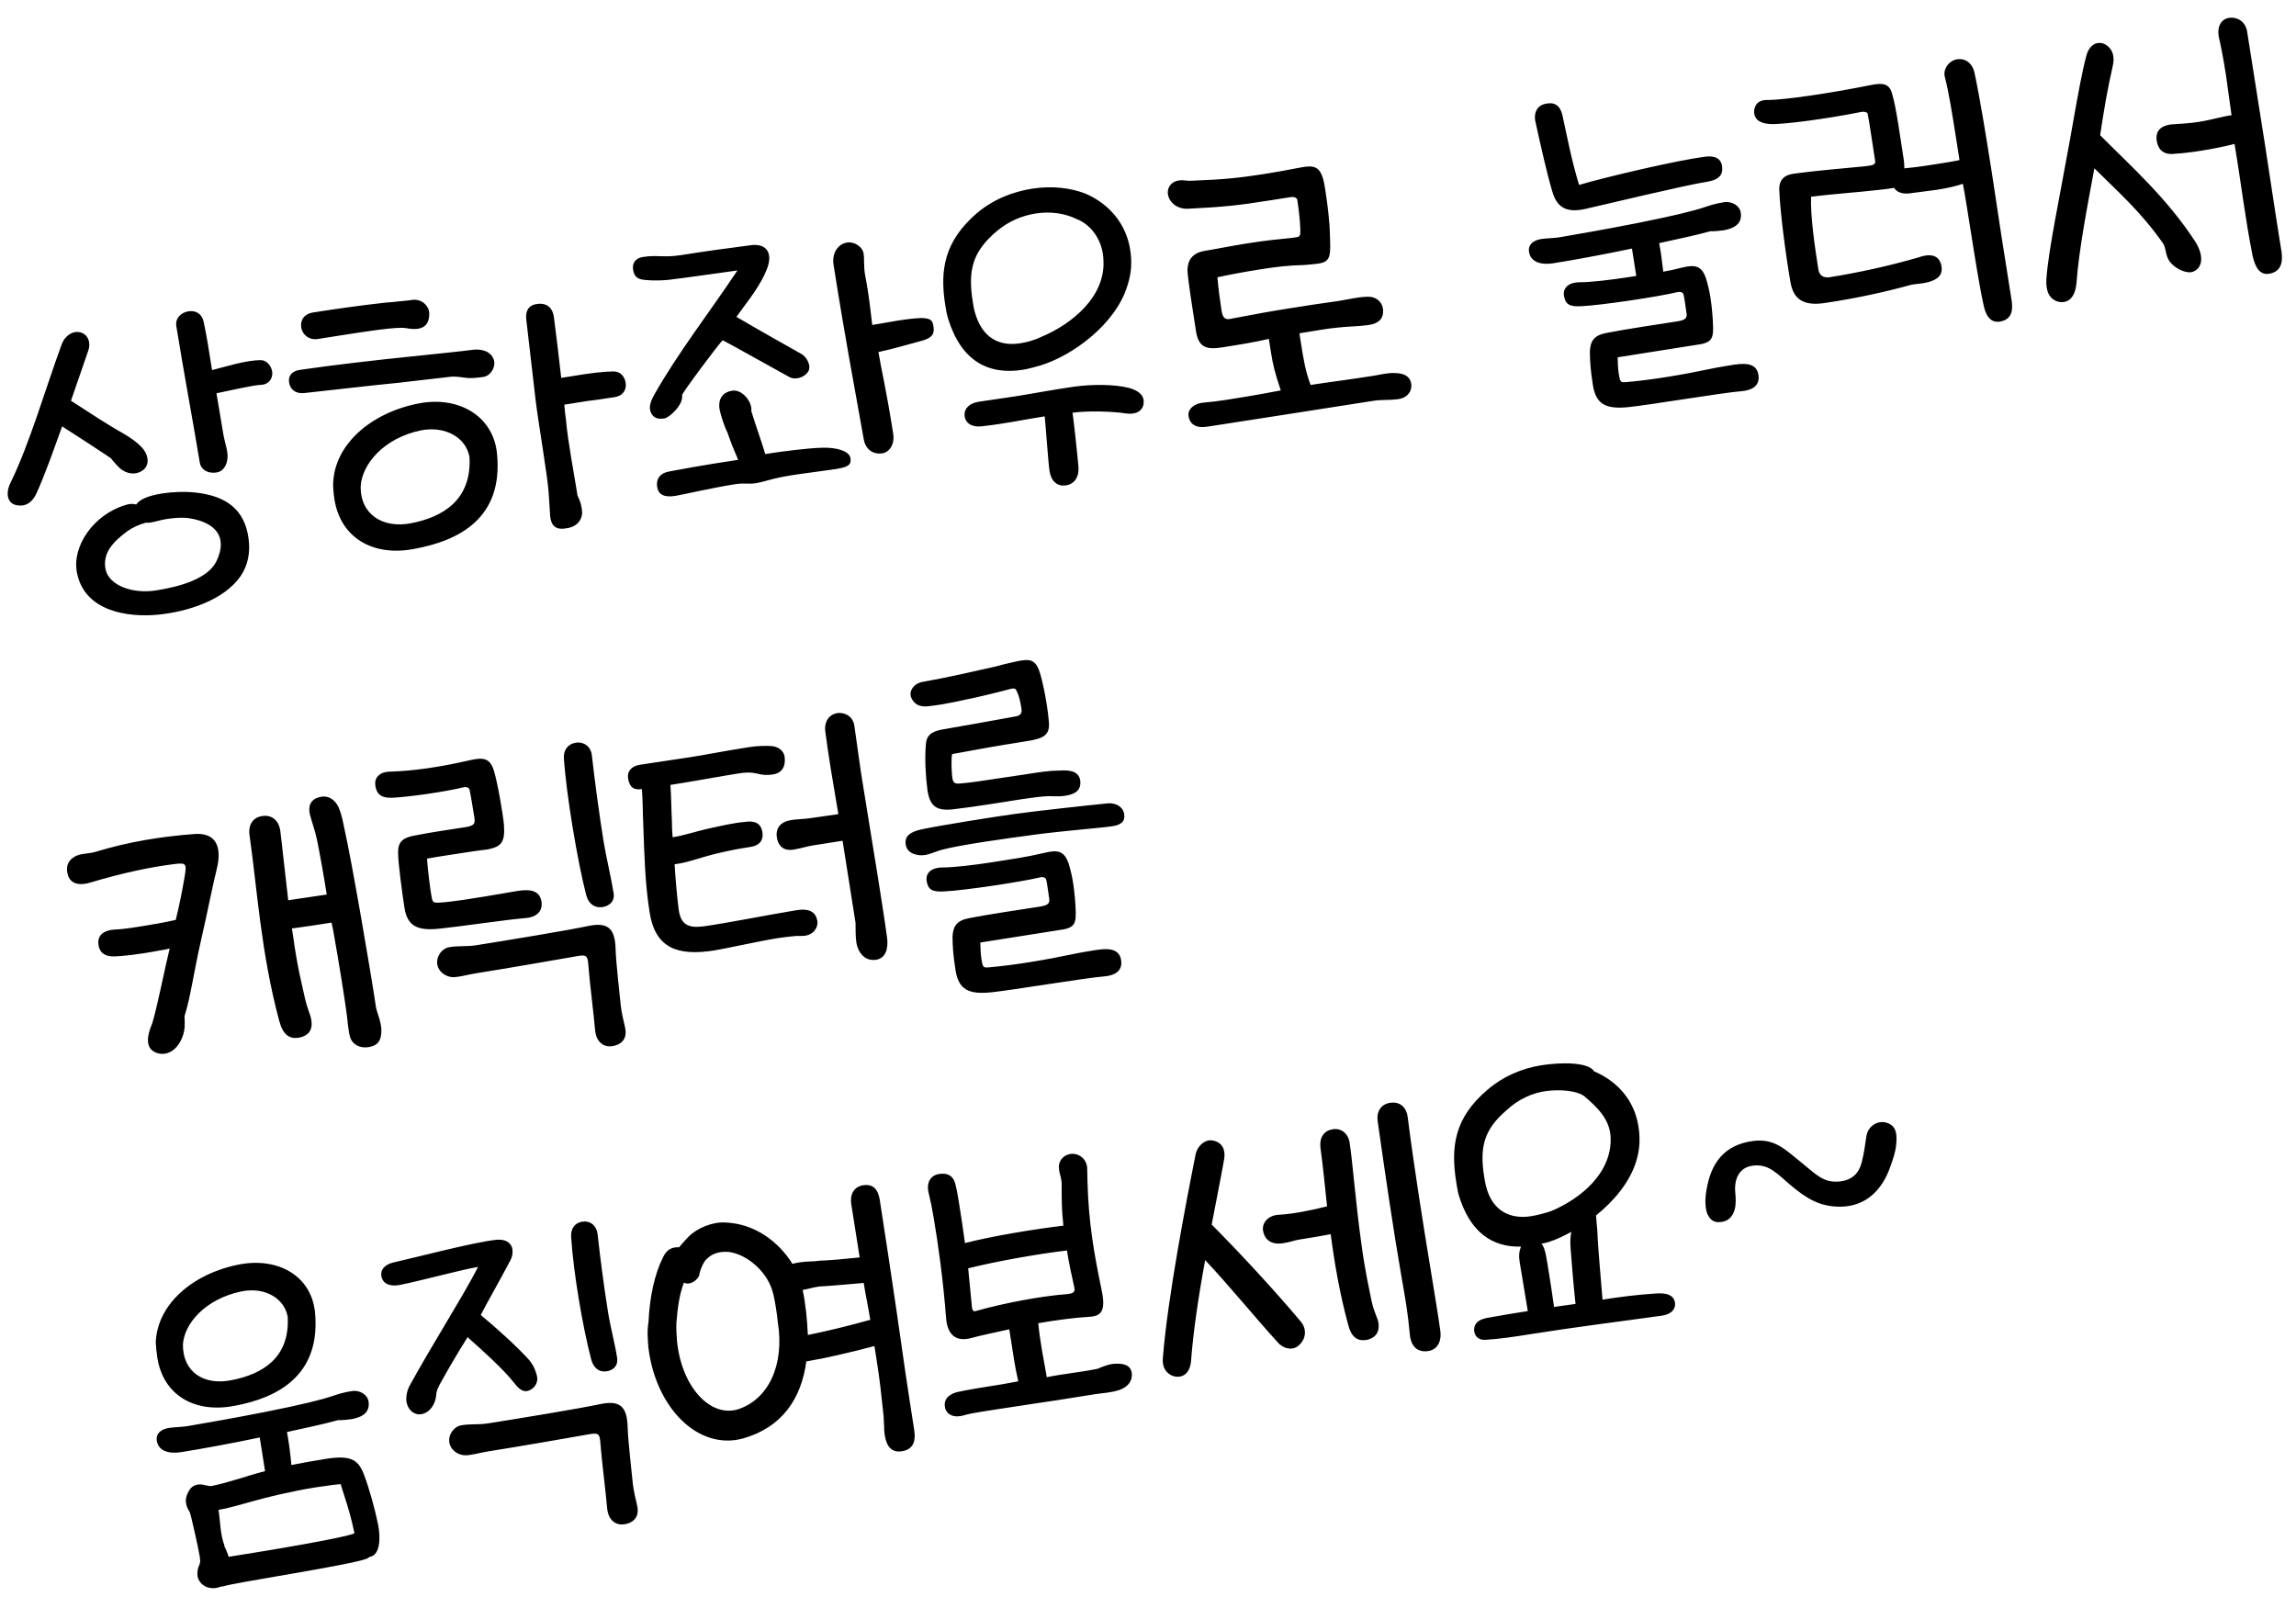 <svg width="92" height="64" viewBox="0 0 92 64" fill="none"
  xmlns="http://www.w3.org/2000/svg">
  <path d="M5.46 20.216C5.303 20.18 5.197 20.181 5.023 20.239C3.748 20.623 2.884 21.883 3.08 22.93C3.372 24.494 5.099 24.753 6.355 24.63C7.535 24.505 8.966 24.051 9.635 23.095C9.945 22.651 10.028 22.121 9.964 21.615C9.814 20.378 9.017 19.851 7.768 19.73C7.134 19.663 5.738 19.762 5.46 20.216ZM3.532 14.066C3.659 13.712 3.516 13.385 3.201 13.314C2.918 13.252 2.598 13.439 2.462 13.825C1.835 15.534 1.177 17.809 0.43 19.325C0.199 19.786 0.306 20.179 0.666 20.244C0.996 20.313 1.29 20.16 1.469 19.753C1.796 19.033 2.142 18.052 2.49 17.086C3.082 17.463 3.945 18.025 4.438 18.358C4.533 18.479 4.775 18.76 4.892 18.832C5.199 19.042 5.574 19.013 5.795 18.781C6.002 18.551 5.929 18.183 5.675 17.919C5.511 17.748 5.285 17.571 4.917 17.355C4.419 17.085 3.539 16.51 2.844 16.058L3.532 14.066ZM8.674 22.487C8.33 23.195 7.21 23.508 6.262 23.658C5.314 23.808 4.379 23.469 4.232 22.824C4.097 22.162 4.528 21.715 5.098 21.29C5.317 21.134 5.572 21.018 5.849 20.944C6.051 20.973 6.335 20.852 6.691 20.796C7.002 20.747 7.333 20.725 7.613 20.772C8.596 20.935 9.153 21.485 8.674 22.487ZM10.428 15.422C10.793 15.425 10.944 15.128 10.906 14.891C10.871 14.669 10.698 14.438 10.454 14.431C9.847 14.436 9.125 14.671 8.497 14.831C8.357 13.942 8.277 13.438 8.163 12.909C8.092 12.556 7.83 12.431 7.548 12.475C7.267 12.52 7.013 12.742 7.065 13.068C7.301 14.564 7.834 17.457 8.005 18.538C8.044 18.79 8.289 18.994 8.689 18.931C9 18.882 9.169 18.506 9.108 18.121C9.075 17.914 8.977 17.58 8.949 17.402C8.874 16.928 8.709 15.982 8.674 15.76C9.057 15.684 10.053 15.451 10.428 15.422ZM13.349 19.395C13.35 19.592 13.368 19.802 13.401 20.009C13.646 21.565 14.964 22.314 16.6 21.995C18.385 21.667 20.174 20.777 19.915 18.176C19.769 16.68 18.395 15.864 16.802 16.162C14.871 16.527 13.387 17.81 13.349 19.395ZM14.454 19.463C14.515 18.603 15.367 17.558 16.867 17.245C17.855 17.058 18.675 17.536 18.813 18.319C18.905 20.051 17.72 20.724 16.483 20.965C15.319 21.195 14.419 20.593 14.454 19.463ZM22.678 16.828C22.652 16.665 22.634 16.455 22.612 16.216L23.59 16.061C23.785 16.046 24.407 15.948 24.629 15.913C25 15.854 25.108 15.579 25.07 15.342C25.035 15.12 24.885 14.839 24.468 14.89C24.209 14.886 23.614 14.964 23.362 15.004L22.488 15.142C22.387 14.217 22.26 13.219 22.195 12.713C22.137 12.251 21.815 12.135 21.534 12.18C21.28 12.205 21.029 12.351 21.092 12.842L21.469 16.093C21.584 17.016 21.946 19.115 21.985 19.747L22.037 20.559C22.049 20.921 22.147 21.255 22.651 21.176C23.041 21.144 23.307 20.905 23.327 20.552C23.317 20.296 23.25 20.064 23.143 19.868C23.007 19.009 22.755 17.697 22.678 16.828ZM12.197 15.75C13.749 15.581 14.956 15.436 15.929 15.343L18.061 15.097C18.316 15.072 18.569 15.139 18.784 15.15C18.966 15.152 19.146 15.138 19.309 15.113C19.655 15.088 19.828 14.742 19.808 14.518C19.766 14.16 19.415 13.957 18.924 14.019C18.687 14.057 17.327 14.196 16.46 14.287C15.13 14.421 13.341 14.628 12.049 14.817C11.691 14.858 11.541 15.064 11.584 15.331C11.626 15.597 11.839 15.791 12.197 15.75ZM12.706 13.589L13.58 13.451C14.602 13.29 15.921 13.081 16.265 13.149C16.704 13.231 17.234 13.223 17.198 12.515C17.183 12.32 16.978 11.988 16.541 12.011C16.559 12.024 16.095 12.067 15.841 12.092C15.707 12.113 15.495 12.116 15.377 12.135C14.48 12.231 13.308 12.401 12.552 12.52C12.167 12.581 12.026 12.846 12.071 13.128C12.113 13.394 12.363 13.628 12.706 13.589ZM29.578 18.426C29.237 18.48 28.198 18.629 26.812 18.893C26.414 18.971 26.286 19.22 26.333 19.516C26.378 19.797 26.584 19.947 27.058 19.872C27.295 19.835 28.54 19.547 29.459 19.402C29.814 19.346 29.976 19.411 30.288 19.362C30.673 19.301 30.866 19.18 31.755 19.039C32.259 18.96 33.034 18.867 33.464 18.8C33.982 18.718 34.121 18.635 34.077 18.354C34.035 18.087 33.553 17.92 32.933 17.942C32.344 17.959 31.346 18.086 30.665 18.194C30.507 17.672 30.234 16.91 30.105 16.475C30.152 16.103 29.738 15.592 29.338 15.655C28.997 15.709 28.761 15.943 28.833 16.403C28.854 16.536 29.02 17.102 29.146 17.325C29.338 17.872 29.384 17.971 29.578 18.426ZM33.4 10.609C33.873 13.602 34.213 15.371 34.613 17.616C34.703 18.088 35.072 18.212 35.353 18.167C35.62 18.125 35.862 17.829 35.789 17.369C35.501 15.547 35.289 14.684 35.198 14.107C35.801 13.981 36.409 13.794 36.977 13.643C37.282 13.55 37.46 13.431 37.406 13.09C37.369 12.853 37.323 12.754 36.911 12.743C36.233 12.774 35.558 12.926 34.951 13.022C34.879 12.471 34.837 11.916 34.667 11.032C34.605 10.738 34.638 10.368 34.605 10.161C34.56 9.879 34.224 9.674 33.943 9.719C33.558 9.78 33.33 10.165 33.4 10.609ZM30.087 9.826C29.075 9.956 28.302 10.063 27.295 10.222C26.584 10.334 26.336 10.206 25.758 10.298C25.462 10.345 25.327 10.548 25.367 10.8C25.411 11.081 25.529 11.154 25.718 11.2C25.844 11.226 26.275 11.264 26.784 11.214C27.455 11.138 29.028 10.905 29.549 10.838C28.395 12.569 27.193 14.095 26.207 15.831C26.019 16.179 26.015 16.347 26.07 16.505C26.176 16.792 26.42 16.799 26.628 16.766C26.82 16.736 27.392 16.22 27.331 15.835C27.319 15.761 28.824 13.747 28.958 13.634C29.387 13.855 30.921 14.721 31.653 15.122C31.866 15.225 32.217 15.139 32.377 14.901C32.537 14.664 32.311 14.289 32.112 14.184C31.479 13.828 30.279 13.152 29.508 12.697C29.943 12.082 30.508 11.431 30.768 10.676C30.951 10.1 30.683 9.748 30.087 9.826ZM43.488 7.756C42.905 7.529 42.146 7.436 41.361 7.56C40.605 7.679 39.816 7.971 39.133 8.55C37.851 9.663 37.652 10.803 37.874 12.211C37.907 12.418 37.937 12.611 37.995 12.784C38.518 14.463 39.596 15.037 40.989 14.817C41.196 14.784 41.443 14.715 41.69 14.645C43.008 14.24 44.721 12.967 45.178 11.437C45.352 10.908 45.356 10.452 45.284 9.993C45.122 8.971 44.448 8.166 43.488 7.756ZM39.904 9.294C40.398 8.866 40.955 8.642 41.488 8.557C42.081 8.464 42.655 8.54 43.148 8.781C43.731 9.008 44.197 9.648 44.215 10.435C44.293 11.896 42.947 12.989 41.722 13.501C41.425 13.639 41.163 13.711 40.882 13.756C40.037 13.889 39.345 13.543 39.058 12.495C39.024 12.379 38.998 12.216 38.977 12.082C38.783 10.852 38.955 10.112 39.904 9.294ZM43.214 18.718C43.183 18.328 43.023 16.834 42.976 16.538C43.601 16.454 44.577 16.483 45.107 16.566C45.481 16.628 45.808 16.486 45.828 16.133C45.848 15.872 45.662 15.658 45.234 15.544C44.68 15.403 43.812 15.389 43.054 15.493C42.208 15.611 41.412 15.768 40.73 15.875C40.212 15.957 39.736 16.017 39.217 16.099C38.876 16.153 38.633 16.343 38.65 16.644C38.672 16.975 38.969 17.125 39.327 17.084C40.223 16.988 40.971 16.824 41.861 16.684C41.9 17.027 42.002 18.544 42.056 18.885C42.117 19.27 42.352 19.507 42.722 19.448C43.078 19.392 43.241 19.078 43.214 18.718ZM48.223 16.134C47.848 16.163 47.582 16.403 47.624 16.669C47.678 17.01 47.931 17.168 48.375 17.098C49.798 16.873 51.489 16.621 55.015 16.064C55.371 16.008 55.62 16.044 56.007 15.998C56.35 15.959 56.572 15.727 56.552 15.411C56.525 15.142 56.342 14.943 55.841 14.947C55.659 14.945 55.481 14.973 55.068 15.053C54.002 15.222 53.256 15.309 52.515 15.426C52.303 14.852 52.231 14.393 52.139 13.815L52.067 13.356C52.645 13.264 53.235 13.156 53.64 13.123C53.998 13.081 54.483 13.08 54.854 13.022C55.239 12.961 55.423 12.78 55.421 12.477C55.433 12.171 55.211 11.918 54.888 11.893C54.55 11.87 53.98 12.006 53.669 12.055C52.999 12.146 52.273 12.26 51.666 12.356C50.792 12.494 50.379 12.575 49.377 12.763C49.1 12.837 48.997 12.762 48.945 12.437C48.889 12.081 48.813 11.501 48.781 11.111C49.34 10.992 49.826 10.9 50.478 10.797C51.204 10.683 51.577 10.639 52.287 10.618C52.527 10.595 52.692 10.584 52.84 10.561C53.344 10.481 53.319 10.227 53.287 9.351C53.281 8.927 53.196 8.197 53.114 7.678C53.086 7.5 53.058 7.322 53.022 7.191C52.878 6.667 52.642 6.614 52.126 6.71C51.654 6.8 51.153 6.894 50.649 6.974C49.641 7.133 48.968 7.194 47.956 7.232C47.791 7.243 47.611 7.256 47.424 7.225C46.963 7.192 46.753 7.498 46.8 7.794C46.846 8.091 47.152 8.392 47.619 8.364C49.035 8.292 49.588 8.235 50.877 8.031L51.721 7.898C51.869 7.875 51.97 7.935 51.982 8.009C52.021 8.261 52.098 8.841 52.102 9.159C52.112 9.507 52.11 9.492 51.737 9.536C51.169 9.595 50.779 9.626 49.964 9.755C49.327 9.855 48.71 9.983 48.25 10.056C47.779 10.146 47.594 10.418 47.581 10.815C47.583 11.118 47.819 12.614 47.922 13.266C48.023 13.903 48.315 14.024 48.967 13.921C49.515 13.835 50.301 13.711 50.842 13.58L50.931 14.143C51.008 14.632 51.087 14.938 51.32 15.645C50.759 15.749 50.317 15.834 49.858 15.907C49.443 15.972 48.808 16.088 48.223 16.134ZM65.284 11.101C64.632 11.204 63.753 11.313 63.282 11.311C62.828 11.322 62.622 11.552 62.668 11.848C62.72 12.174 62.862 12.304 63.373 12.269C64.157 12.236 66.471 11.886 67.202 11.709C67.348 11.671 67.449 11.731 67.46 11.805C67.501 11.966 67.547 12.354 67.568 12.487C67.623 12.736 67.56 12.822 67.205 12.878C66.597 12.974 65.128 13.191 64.377 13.34C63.876 13.434 63.728 13.655 63.705 14.084C63.709 14.493 63.735 14.854 63.827 15.432C63.948 16.202 64.346 16.413 65.287 16.31C66.138 16.221 68.978 15.742 69.787 15.675C70.192 15.641 70.514 15.469 70.464 15.052C70.413 14.634 70.091 14.518 69.483 14.614C69.305 14.642 68.831 14.717 68.582 14.772C67.421 15.016 66.208 15.223 65.159 15.312C64.935 15.332 64.915 15.305 64.866 14.994C64.829 14.757 64.821 14.515 64.82 14.318L68.168 13.789C68.682 13.678 68.682 13.48 68.611 12.55C68.577 12.145 68.515 11.654 68.361 11.162C68.19 10.657 67.937 10.591 67.41 10.72C67.119 10.796 66.869 10.851 66.647 10.886C66.601 10.498 66.555 10.111 66.482 9.743C67.215 9.581 67.877 9.446 68.532 9.267C68.7 9.271 68.954 9.246 69.088 9.225C69.589 9.13 69.811 8.898 69.75 8.513C69.708 8.246 69.403 8.051 69.078 8.103C68.781 8.15 68.549 8.217 68.304 8.301C67.901 8.44 67.083 8.646 65.581 8.944C64.02 9.251 63.205 9.38 62.496 9.507C62.259 9.544 61.926 9.551 61.763 9.577C61.437 9.628 61.221 9.799 61.268 10.095C61.333 10.51 61.761 10.625 62.236 10.55C62.991 10.431 64.276 10.197 65.392 9.96L65.565 11.057L65.284 11.101ZM68.401 7.283C68.905 7.204 69.038 6.985 69.006 6.687C68.967 6.343 68.721 6.23 68.319 6.279C67.188 6.427 64.376 7.084 63.273 7.41C62.957 6.366 62.816 5.569 62.602 4.6C62.511 4.22 62.276 4.075 61.925 4.16C61.572 4.231 61.468 4.536 61.512 4.818C61.736 5.845 61.992 6.989 62.213 7.714C62.4 8.322 62.783 8.535 63.517 8.374C64.382 8.176 67.512 7.424 68.401 7.283ZM77.612 7.605C78.101 7.528 78.407 7.449 78.652 7.365C78.707 7.615 78.901 8.844 78.971 9.289C79.121 10.237 79.315 11.467 79.477 12.201C79.559 12.628 79.746 12.948 80.132 12.887C80.665 12.803 80.654 12.349 80.603 12.023L80.202 9.489C80.069 8.645 79.941 7.738 79.808 6.894C79.597 5.56 79.358 4.049 79.119 2.918C79.024 2.508 78.737 2.325 78.411 2.377C78.115 2.423 77.833 2.756 77.934 3.105C78.082 3.659 78.239 4.651 78.349 5.348L78.517 6.414C78.297 6.464 78.001 6.511 77.645 6.567C77.305 6.621 76.727 6.712 76.381 6.737L76.307 6.748C76.305 6.642 76.302 6.521 76.278 6.373C76.164 5.647 75.976 4.265 75.827 3.802C75.724 3.348 75.461 3.313 74.989 3.403C73.238 3.756 71.544 3.993 70.878 4.007C70.464 3.981 70.299 4.189 70.284 4.48C70.297 4.751 70.463 4.938 70.924 4.971C71.429 4.998 73.244 4.757 74.598 4.482C74.701 4.466 74.812 4.494 74.836 4.551C74.896 4.83 75.066 6.003 75.136 6.447C75.159 6.595 75.058 6.627 74.73 6.663C73.996 6.734 72.708 6.846 71.965 6.948C71.516 6.989 71.287 7.177 71.294 7.601C71.33 8.506 71.543 10.143 71.743 11.311C71.865 11.99 72.258 12.262 73.09 12.146C74.337 11.964 75.57 11.694 76.573 11.414C76.749 11.371 76.963 11.383 77.27 11.304C77.633 11.201 77.879 11.025 77.784 10.615C77.693 10.235 77.373 10.133 76.841 10.324C75.68 10.659 74.462 10.927 73.291 11.112C73.081 11.13 72.904 11.067 72.86 10.786C72.717 9.882 72.538 8.65 72.569 7.885C73.297 7.786 74.514 7.7 75.274 7.61C75.484 7.592 75.647 7.566 75.765 7.548L75.898 7.527C76.003 7.707 76.227 7.778 76.496 7.751L77.612 7.605ZM84.368 1.785C84.037 1.61 83.717 1.797 83.602 2.225C83.421 2.906 83.292 3.625 82.955 5.531C82.536 7.875 82.073 10.044 81.997 11.195C81.976 11.639 82.087 11.955 82.441 12.082C82.79 12.178 83.144 12.016 83.204 11.338C83.299 10.018 83.642 8.247 83.921 6.745C84.858 7.676 85.773 8.473 86.656 9.73C86.829 9.961 86.725 10.266 87.016 10.569C87.253 10.82 87.656 10.97 87.871 10.89C88.314 10.714 88.274 10.173 87.97 9.69C86.809 7.914 85.416 6.692 84.152 5.418C84.33 4.236 84.451 3.564 84.656 2.651C84.749 2.272 84.653 1.953 84.368 1.785ZM87.125 6.163C87.455 6.142 87.769 6.107 88.124 6.051C88.613 5.974 89.115 5.88 89.537 5.767C89.793 7.291 89.968 8.782 90.259 10.239C90.361 10.694 90.536 11.031 90.921 10.97C91.469 10.883 91.469 10.398 91.415 10.057L91.192 8.649C91.05 7.746 90.896 6.676 90.753 5.773L90.042 1.268C89.972 0.824 89.598 0.67 89.317 0.715C89.02 0.762 88.835 1.034 88.903 1.463C89.001 1.888 89.076 2.271 89.194 3.012L89.417 4.617L89.239 4.645C88.871 4.718 88.507 4.821 88.107 4.885C87.752 4.941 87.33 4.962 86.969 4.988C86.555 5.054 86.361 5.267 86.421 5.652C86.478 6.008 86.708 6.214 87.125 6.163ZM11.742 37.487L11.697 37.206C12.218 37.139 12.811 37.045 13.285 36.97C13.299 37.059 13.33 37.16 13.342 37.234C13.596 38.652 13.797 39.926 13.885 40.581C13.921 40.803 13.944 41.24 14.02 41.531C14.099 41.838 14.403 42.033 14.816 41.952C15.169 41.881 15.272 41.668 15.28 41.332C15.307 41.024 15.094 40.542 15.068 40.379C14.868 39.013 14.085 34.444 13.795 33.184C13.736 32.905 13.696 32.653 13.575 32.368C13.433 32.042 13.143 31.845 12.795 31.945C12.444 32.031 12.335 32.306 12.419 32.642C12.495 32.934 12.63 33.307 12.697 33.631C12.822 34.234 12.968 35.061 13.092 35.846C12.618 35.921 12.053 35.995 11.549 36.075C11.408 34.898 11.302 33.836 11.232 33.3C11.179 32.868 10.868 32.629 10.485 32.705C10.13 32.761 9.935 33.065 10 33.48C10.3 35.574 10.458 38.206 11.187 40.901C11.34 41.484 11.61 41.654 12.008 41.576C12.302 41.514 12.56 41.322 12.47 40.85C12.44 40.657 12.313 40.434 12.204 39.935C12.09 39.406 11.906 38.722 11.742 37.487ZM8.053 37.69C8.314 36.556 8.531 35.428 8.681 34.842C8.924 33.878 8.613 33.35 7.774 33.422C6.468 33.521 5.164 33.727 3.817 34.138C3.57 34.207 3.37 34.193 3.153 34.258C2.749 34.397 2.614 34.692 2.717 35.055C2.82 35.419 3.181 35.498 3.602 35.371C4.892 34.985 6.009 34.748 6.962 34.628C7.498 34.559 7.49 34.605 7.378 35.245C7.3 35.713 7.172 36.341 7.042 36.863C6.762 36.922 6.513 36.977 6.335 37.005C5.523 37.148 4.945 37.24 4.612 37.247C4.19 37.268 3.915 37.448 3.941 37.808C3.968 38.168 4.193 38.345 4.615 38.324C4.871 38.314 5.501 38.26 6.37 38.093C6.489 38.074 6.667 38.046 6.798 38.01C6.568 38.957 6.32 40.272 6.101 41.005C5.857 41.575 5.849 42.002 6.225 42.17C6.632 42.349 7.083 42.126 7.3 41.575C7.431 41.251 7.404 40.982 7.393 40.725C7.637 39.958 7.774 38.904 8.053 37.69ZM23.537 37.113C22.699 37.29 20.375 37.673 19.072 37.879C18.671 37.942 18.344 37.887 17.976 37.961C17.697 38.02 17.487 38.326 17.517 38.61C17.556 38.953 17.877 39.161 18.18 39.158C18.466 39.143 18.785 39.047 19.067 39.003C20.267 38.813 22.248 38.47 22.986 38.339C23.502 38.242 23.549 38.249 23.58 38.731C23.612 39.227 23.795 40.671 23.846 41.285C23.889 41.749 24.186 41.991 24.569 41.915C24.966 41.837 25.151 41.565 25.036 41.128C24.994 40.952 24.896 40.527 24.873 40.288C24.828 39.809 24.683 38.602 24.666 38.012C24.639 37.166 24.33 36.942 23.537 37.113ZM15.619 30.922C15.18 30.931 14.993 31.188 15.04 31.484C15.089 31.795 15.24 31.984 15.723 31.968C16.476 31.926 17.856 31.723 18.573 31.549C18.689 31.515 18.805 31.573 18.816 31.647C18.878 31.941 18.969 32.519 19.009 32.771C19.046 33.008 18.999 33.091 18.643 33.147C18.065 33.239 17.307 33.343 16.586 33.487C16.114 33.577 15.945 33.756 15.951 34.18C15.95 34.56 16.12 35.824 16.206 36.372C16.321 37.098 16.704 37.311 17.615 37.213C18.422 37.131 20.291 36.851 21.071 36.788C21.461 36.757 21.746 36.545 21.7 36.157C21.649 35.74 21.34 35.607 20.747 35.7C20.584 35.726 19.712 35.879 19.46 35.919C19.046 35.984 18.144 36.142 17.572 36.172C17.345 36.177 17.325 36.15 17.279 35.853C17.234 35.572 17.137 34.858 17.111 34.407C17.657 34.306 18.222 34.231 19.037 34.103C19.244 34.07 19.425 34.057 19.543 34.038C20.057 33.926 20.248 33.79 20.193 33.055C20.161 32.665 19.938 31.348 19.787 30.871C19.636 30.394 19.385 30.342 18.871 30.454C17.611 30.744 16.586 30.891 15.619 30.922ZM23.495 35.889C23.598 36.252 23.863 36.393 24.145 36.348C24.397 36.309 24.642 36.133 24.588 35.792C24.495 35.2 24.273 34.278 24.175 33.656C23.995 32.515 23.823 31.236 23.716 30.266C23.672 29.893 23.37 29.713 23.074 29.76C22.778 29.806 22.571 30.037 22.595 30.382C22.686 31.826 23.154 34.591 23.495 35.889ZM25.72 31.62C25.759 32.054 25.748 32.466 25.775 33.023C25.819 34.262 25.844 35.382 26.031 36.567C26.258 38.004 27.158 38.317 28.625 38.086C29.025 38.023 30.448 37.707 31.159 37.594C31.574 37.529 31.845 37.516 31.934 37.502C31.89 37.509 32.178 37.509 32.267 37.495C32.652 37.434 32.783 37.11 32.753 36.917C32.697 36.562 32.456 36.387 31.908 36.474C30.518 36.709 29.149 36.985 28.214 37.118C27.574 37.204 27.262 37.056 27.189 36.399C27.127 35.908 27.07 35.264 27.031 34.632L27.224 34.602C27.594 34.543 28.01 34.386 28.578 34.236C29.34 34.055 29.532 34.024 30.066 33.94C30.465 33.877 30.596 33.644 30.549 33.347C30.5 33.036 30.311 32.899 29.966 32.923C29.322 32.98 29.003 33.075 28.385 33.203C27.916 33.308 27.411 33.479 26.952 33.551C26.929 33.312 26.924 33.085 26.923 32.888C26.897 32.436 26.901 31.98 26.863 31.454C27.856 31.297 28.963 31.092 29.555 30.999C29.852 30.952 30.047 30.936 30.33 30.998C30.583 31.064 30.751 31.068 30.973 31.033C31.373 30.97 31.492 30.663 31.436 30.307C31.412 30.159 31.288 29.951 30.946 29.898C30.684 29.879 30.337 29.888 29.996 29.942C28.959 30.106 28.371 30.229 27.689 30.337C27.023 30.442 26.191 30.558 25.642 30.645C25.302 30.699 25.122 30.909 25.167 31.191C25.225 31.561 25.409 31.669 25.72 31.62ZM34.316 37.779C34.373 38.135 34.633 38.534 35.107 38.459C35.478 38.401 35.602 38.032 35.546 37.585C35.456 36.916 35.32 36.056 35.149 34.975C34.983 33.923 34.793 32.814 34.495 30.932C34.428 30.503 34.298 29.49 34.233 29.076C34.167 28.661 33.798 28.537 33.546 28.576C33.25 28.623 33.018 28.888 33.069 29.305C33.187 30.243 33.391 31.441 33.593 32.624C33.208 32.684 32.791 32.735 32.48 32.784C32.243 32.822 31.939 32.824 31.702 32.862C31.273 32.929 31.071 33.189 31.129 33.56C31.178 33.871 31.369 34.114 31.798 34.046C32.065 34.004 32.31 33.92 32.547 33.882L33.762 33.691L34.281 36.98C34.289 37.221 34.272 37.498 34.316 37.779ZM39.746 34.553C39.094 34.655 38.215 34.764 37.744 34.762C37.29 34.773 37.084 35.003 37.131 35.3C37.182 35.626 37.324 35.755 37.835 35.72C38.619 35.687 40.933 35.337 41.664 35.161C41.81 35.122 41.911 35.182 41.923 35.257C41.963 35.417 42.009 35.805 42.03 35.938C42.085 36.188 42.022 36.273 41.667 36.33C41.059 36.425 39.59 36.642 38.839 36.791C38.338 36.886 38.19 37.106 38.167 37.535C38.171 37.945 38.197 38.305 38.289 38.883C38.41 39.653 38.808 39.864 39.749 39.761C40.6 39.672 43.44 39.193 44.25 39.126C44.654 39.092 44.977 38.92 44.926 38.503C44.875 38.086 44.553 37.969 43.946 38.065C43.768 38.093 43.294 38.168 43.044 38.223C41.883 38.467 40.67 38.674 39.621 38.763C39.397 38.784 39.377 38.756 39.328 38.445C39.291 38.208 39.283 37.967 39.282 37.769L42.631 37.24C43.145 37.129 43.144 36.931 43.073 36.001C43.039 35.596 42.977 35.105 42.823 34.613C42.652 34.109 42.399 34.042 41.873 34.171C41.052 34.361 40.576 34.421 39.746 34.553ZM37.009 27.316C36.623 27.377 36.439 27.649 36.495 27.913C36.602 28.2 36.825 28.362 37.269 28.292C37.985 28.209 38.583 28.054 39.201 27.926C39.626 27.829 40.137 27.703 40.545 27.593C40.664 27.574 40.715 27.611 40.746 27.713C40.834 27.881 40.886 28.116 40.928 28.383C40.961 28.59 40.884 28.678 40.691 28.709C39.614 28.909 38.668 29.073 37.737 29.236C37.295 29.321 37.108 29.487 37.095 29.884C37.054 30.392 37.087 31.085 37.159 31.635C37.252 32.319 37.539 32.502 38.181 32.431C38.569 32.385 39.163 32.306 39.667 32.226C40.512 32.093 41.487 31.924 42 31.903C42.121 31.899 42.4 31.931 42.696 31.885C43.052 31.828 43.319 31.695 43.288 31.305C43.249 30.962 42.986 30.837 42.431 30.879C42.036 30.88 41.651 30.941 41.058 31.035C40.377 31.142 40.226 31.151 39.293 31.298C39.041 31.338 38.698 31.377 38.488 31.395C38.219 31.422 38.178 31.353 38.15 31.084C38.128 30.845 38.111 30.452 38.15 30.218C39.198 30.023 39.936 29.891 41.003 29.722C41.21 29.689 41.373 29.664 41.489 29.63C41.944 29.528 42.077 29.31 42.024 28.878C41.972 28.263 41.781 27.245 41.624 26.83C41.453 26.417 41.224 26.407 40.796 26.49C40.621 26.533 40.223 26.611 39.889 26.709C38.73 26.968 37.94 27.154 37.009 27.316ZM40.626 32.622C39.912 32.719 37.601 33.084 36.897 33.241C36.486 33.336 36.238 33.497 36.292 33.837C36.336 34.21 36.776 34.308 37.058 34.263C37.31 34.224 37.548 34.095 37.768 34.045C38.497 33.854 40.22 33.612 41.484 33.443C42.645 33.29 44.16 33.172 44.53 33.114C44.918 33.068 45.092 32.919 45.045 32.622C44.998 32.326 44.733 32.185 44.429 32.188C43.682 32.26 41.502 32.498 40.626 32.622ZM8.483 59.546C8.424 59.555 8.362 59.55 8.251 59.522C7.949 59.433 7.716 59.5 7.584 59.718C7.476 59.902 7.425 60.062 7.454 60.24C7.47 60.343 7.518 60.457 7.601 60.596L7.599 60.581C7.645 60.68 7.949 62.029 7.998 62.341C8.035 62.578 8.028 62.624 7.99 62.676L8.005 62.674C7.922 62.823 7.891 63.01 7.917 63.173C7.95 63.381 8.198 63.706 8.673 63.631C8.732 63.622 8.804 63.595 8.905 63.564L8.907 63.579C9.278 63.429 14.16 62.704 14.727 62.447L14.809 62.389C15.253 62.318 15.245 61.591 15.153 61.104C15.02 60.457 14.805 59.671 14.571 59.055C14.395 58.612 14.186 58.447 13.755 58.409C13.541 58.398 13.301 58.42 13.02 58.465C12.486 58.549 12.059 58.632 11.676 58.707C11.636 58.258 11.58 57.811 11.498 57.384C12.231 57.222 12.893 57.087 13.548 56.908C13.716 56.912 13.97 56.887 14.104 56.866C14.605 56.772 14.826 56.539 14.766 56.154C14.724 55.887 14.419 55.692 14.094 55.744C13.797 55.791 13.565 55.858 13.32 55.942C12.917 56.082 12.099 56.287 10.597 56.585C9.036 56.892 8.221 57.021 7.512 57.148C7.275 57.185 6.942 57.192 6.779 57.218C6.453 57.27 6.237 57.44 6.284 57.737C6.349 58.151 6.777 58.266 7.252 58.191C8.007 58.072 9.291 57.839 10.408 57.602L10.621 58.95C9.877 59.143 9.189 59.404 8.483 59.546ZM6.241 53.81C6.256 54.005 6.272 54.2 6.305 54.408C6.543 55.919 7.812 56.645 9.403 56.333C11.144 56.012 12.868 55.102 12.621 52.575C12.468 51.126 11.15 50.377 9.602 50.667C7.729 51.024 6.286 52.269 6.241 53.81ZM7.33 53.881C7.379 53.038 8.226 52.054 9.666 51.751C10.607 51.556 11.395 52.024 11.527 52.763C11.624 54.433 10.479 55.069 9.301 55.301C8.169 55.541 7.321 54.976 7.33 53.881ZM14.103 60.997C14.158 61.246 14.203 61.437 14.203 61.437C14.14 61.522 12.448 61.865 9.159 62.385L9.154 62.355C9.123 62.254 9.048 62.068 8.983 61.942L9 61.955C8.814 61.452 8.835 61.009 8.756 60.505C9.111 60.449 9.678 60.283 10.187 60.142C10.637 60.01 11.749 59.744 12.623 59.606C13.008 59.545 13.573 59.471 13.65 59.474C13.832 60.052 13.972 60.456 14.103 60.997ZM15.286 51.167C15.365 51.473 15.651 51.55 15.991 51.496C16.831 51.333 18.534 50.866 19.157 50.768C18.565 51.925 17.323 53.867 16.403 55.546C16.288 55.777 16.253 56.041 16.299 56.231C16.38 56.552 16.65 56.722 16.899 56.667C17.253 56.596 17.453 56.231 17.478 55.908C17.482 55.74 17.552 55.608 17.657 55.409C18.048 54.709 18.336 54.224 18.736 53.583C19.335 54.111 20.187 54.888 20.567 55.374C20.758 55.618 20.922 55.789 21.141 55.739C21.418 55.665 21.573 55.398 21.519 55.148C21.476 54.973 21.411 54.755 21.204 54.499C20.742 53.98 19.839 53.166 19.264 52.695C19.494 52.233 20.067 51.247 20.451 50.503C20.544 50.321 20.55 50.168 20.529 50.035C20.479 49.815 20.286 49.648 19.896 49.679C18.941 49.785 16.696 50.382 15.757 50.591C15.406 50.677 15.227 50.888 15.286 51.167ZM23.692 54.486C23.795 54.849 24.031 54.995 24.312 54.95C24.564 54.91 24.78 54.739 24.726 54.399C24.633 53.806 24.458 53.181 24.36 52.558C24.179 51.417 24.055 50.435 23.947 49.465C23.903 49.092 23.631 48.907 23.335 48.954C23.038 49.001 22.861 49.226 22.886 49.572C22.977 51.015 23.351 53.188 23.692 54.486ZM24.02 56.272C23.182 56.45 20.858 56.832 19.555 57.038C19.154 57.101 18.827 57.046 18.459 57.12C18.18 57.179 17.97 57.485 18 57.769C18.039 58.112 18.36 58.32 18.663 58.318C18.95 58.303 19.268 58.207 19.55 58.162C20.75 57.973 22.731 57.63 23.469 57.498C23.985 57.401 24.032 57.409 24.063 57.89C24.095 58.386 24.278 59.83 24.329 60.444C24.372 60.908 24.669 61.15 25.052 61.075C25.449 60.997 25.634 60.724 25.52 60.287C25.477 60.111 25.379 59.687 25.356 59.447C25.311 58.968 25.166 57.761 25.149 57.172C25.122 56.325 24.813 56.101 24.02 56.272ZM35.12 54.458C35.27 55.406 35.303 55.811 35.404 56.736L35.427 57.173C35.429 57.279 35.43 57.385 35.447 57.489C35.526 57.993 35.744 58.217 36.144 58.153C36.648 58.074 36.69 57.672 36.632 57.302C36.379 55.702 36.172 54.292 35.934 52.598C35.669 50.818 35.501 49.66 35.253 48.089C35.187 47.674 34.997 47.431 34.582 47.496C34.212 47.555 34.049 47.869 34.11 48.255L34.447 50.388C33.864 50.45 33.205 50.508 32.857 50.518C32.605 50.557 32.315 50.543 32.063 50.582C31.944 50.601 31.84 50.617 31.754 50.646C31.185 49.734 30.224 49.035 29.078 48.989C28.555 48.95 27.929 49.215 27.588 49.558C27.486 49.68 27.327 49.827 27.215 49.981C27 49.97 26.733 50.012 26.565 50.388C26.241 51.031 26.034 51.929 25.986 52.97C25.923 53.344 25.955 53.643 25.982 54.003C26.27 56.402 27.971 58.138 29.776 57.641C31.331 57.198 32.107 56.057 32.31 54.552L32.399 54.538C32.947 54.452 34.091 54.195 35.038 53.939L35.12 54.458ZM28.348 50.425C28.544 50.227 28.836 50.151 29.142 50.163C29.802 50.211 30.547 50.791 30.852 51.472C30.99 51.769 31.044 52.11 31.088 52.392C31.116 52.569 31.149 52.777 31.169 53.001C31.436 54.691 30.803 56.066 29.576 56.472C28.491 56.811 27.332 55.627 27.131 53.776C27.11 53.551 27.095 53.265 27.102 53.021C27.152 52.375 27.233 51.831 27.407 51.394C27.611 51.529 27.985 51.302 28.024 51.068C28.055 50.881 28.209 50.508 28.348 50.425ZM32.302 52.58C32.258 52.207 32.214 51.925 32.162 51.691C32.399 51.653 32.629 51.571 32.853 51.551C33.261 51.532 33.993 51.462 34.608 51.41C34.688 51.914 34.797 52.413 34.872 52.887C33.999 53.132 33.107 53.348 32.371 53.495C32.354 53.194 32.337 52.893 32.302 52.58ZM38.334 55.788C37.97 55.891 37.793 56.116 37.874 56.437C37.944 56.685 38.226 56.837 38.632 56.713C38.921 56.621 39.635 56.524 40.049 56.458C40.938 56.318 41.844 56.19 42.319 56.115L43.874 55.869C44.23 55.813 44.474 55.82 44.85 55.7C45.181 55.587 45.373 55.359 45.354 55.044C45.326 54.775 45.135 54.623 44.684 54.648C44.442 54.656 44.214 54.753 43.972 54.852C43.28 54.991 42.606 55.052 41.944 55.187C41.81 54.434 41.668 53.727 41.603 53.024C42.356 52.89 43.131 52.798 43.583 52.772C44.096 52.752 44.329 52.593 44.142 51.697C43.819 50.138 43.62 48.97 43.575 47.337L43.562 46.777C43.509 46.345 43.118 46.179 42.841 46.253C42.607 46.305 42.383 46.523 42.437 46.863C42.448 47.029 42.535 47.197 42.54 47.424C42.542 48.107 42.537 48.457 42.61 49.114C41.358 49.266 39.731 49.538 38.666 49.813C38.575 49.144 38.524 48.818 38.43 48.225C38.395 48.003 38.343 47.677 38.272 47.415C38.202 47.168 38.024 46.998 37.681 47.038C37.291 47.069 37.113 47.385 37.206 47.781C37.294 48.146 37.36 48.47 37.414 48.811C37.59 49.831 37.799 51.347 37.908 52.803C37.961 53.523 38.336 53.783 38.932 53.613C39.325 53.505 40.002 53.368 40.441 53.268L40.53 53.831C40.608 54.32 40.642 54.634 40.801 55.352C40.653 55.376 40.433 55.426 40.181 55.466C39.766 55.531 38.655 55.707 38.334 55.788ZM43.045 51.581C43.088 51.757 43.041 51.84 42.71 51.862C41.779 51.933 40.273 52.201 39.081 52.541C38.98 52.573 38.947 52.456 38.938 52.306L38.795 50.825C39.92 50.541 41.574 50.249 42.752 50.109C42.831 50.613 42.938 51.097 43.045 51.581ZM49.05 46.457C49.115 46.097 48.99 45.783 48.613 45.706C48.313 45.632 48.005 45.893 47.918 46.21C47.527 48.155 46.778 52.07 46.598 54.391C46.553 54.778 46.716 55.041 47.021 55.145C47.324 55.233 47.682 55.101 47.727 54.517C47.802 53.457 48.02 51.95 48.291 50.495C49.203 51.459 50.333 52.845 51.195 53.787C51.42 54.055 51.814 54.145 52.062 53.893C52.341 53.636 52.369 53.237 52.11 52.944C51.099 51.737 49.653 50.173 48.552 49.071C48.751 48.023 48.939 47.097 49.05 46.457ZM54.544 49.796C54.323 48.206 54.192 46.51 54.082 45.814C54.036 45.426 53.739 45.185 53.386 45.256C53.045 45.309 52.863 45.596 52.909 45.984C53.009 46.712 53.088 47.505 53.175 48.341C52.518 48.506 51.796 48.65 51.239 48.678C50.802 48.701 50.563 49.012 50.609 49.308C50.673 49.708 50.974 49.889 51.419 49.818C51.73 49.769 51.812 49.711 52.108 49.664C52.464 49.608 52.923 49.535 53.321 49.457C53.471 50.603 53.678 51.815 54.008 53.039C54.141 53.595 54.394 53.752 54.764 53.694C55.044 53.635 55.302 53.442 55.232 52.998C55.201 52.805 55.062 52.599 54.96 52.144C54.866 51.643 54.699 50.971 54.544 49.796ZM56.16 51.181C56.31 52.038 56.409 52.569 56.492 53.482C56.542 53.99 56.834 54.202 57.234 54.139C57.634 54.076 57.771 53.69 57.712 53.319C57.605 52.547 57.466 51.764 57.34 50.964C57.014 48.995 56.644 46.654 56.406 44.763C56.365 44.405 56.123 44.125 55.694 44.193C55.308 44.253 55.148 44.583 55.204 44.938C55.488 46.928 55.804 49.126 56.16 51.181ZM59.664 52.798C59.368 52.845 59.199 52.933 59.117 53.082C58.989 53.33 59.109 53.706 59.501 53.69C60.103 53.656 60.711 53.56 61.274 53.471C63.289 53.152 64.869 52.964 66.607 52.719C66.963 52.663 67.144 52.468 67.119 52.213C67.075 51.932 66.856 51.799 66.36 51.832C65.578 51.88 64.835 51.982 64.213 52.08C64.128 51.061 64.051 50.192 64.017 49.59C64.014 49.378 63.986 49.109 63.966 48.884C63.957 48.825 63.962 48.764 63.953 48.704C64.68 48.119 65.293 47.384 65.557 46.553C65.719 46.041 65.723 45.585 65.65 45.126C65.491 44.118 64.837 43.341 63.876 42.931C63.65 42.556 62.558 42.562 61.758 42.688C61.002 42.807 60.217 43.129 59.564 43.703C58.294 44.799 58.125 45.935 58.347 47.342C58.373 47.505 58.405 47.713 58.446 47.873C58.894 49.367 59.782 49.986 60.946 49.954C60.87 50.148 60.852 50.318 60.892 50.57C60.924 50.777 61.105 51.827 61.218 52.538C60.699 52.62 60.195 52.699 59.664 52.798ZM60.371 44.486C60.834 44.049 61.415 43.79 61.951 43.721C62.516 43.647 63.224 43.702 63.505 43.946C63.946 44.332 64.509 44.82 64.537 45.575C64.594 46.993 63.359 48.024 62.149 48.534C61.89 48.62 61.568 48.701 61.346 48.736C60.516 48.867 59.794 48.526 59.549 47.547C59.515 47.431 59.487 47.253 59.468 47.135C59.281 45.949 59.474 45.251 60.371 44.486ZM61.933 50.238C61.892 50.078 61.854 49.932 61.763 49.84C61.882 49.821 61.968 49.792 62.085 49.759C62.359 49.67 62.656 49.532 62.963 49.362C62.917 49.551 62.915 49.825 62.935 50.05C62.98 50.62 63.033 51.34 63.131 52.251C62.835 52.298 62.551 52.327 62.27 52.372C62.163 51.599 61.98 50.443 61.933 50.238ZM70.254 45.72C69.079 45.875 68.557 46.61 68.378 47.687C68.336 47.906 68.309 48.214 68.371 48.508C68.416 48.698 68.554 48.995 68.885 48.973C69.218 48.966 69.416 48.783 69.505 48.48C69.564 48.274 69.554 48.017 69.531 47.778C69.484 47.284 69.663 46.785 70.228 46.711C70.868 46.625 71.204 47.028 71.714 47.463C72.38 48.026 72.919 48.366 73.768 48.354C74.752 48.335 75.428 47.712 75.767 46.687C75.84 46.477 75.947 46.187 75.976 45.894C76.019 45.493 76.015 45.083 75.543 44.976C75.213 44.906 74.838 45.132 74.783 45.551C74.733 45.908 74.681 46.251 74.597 46.583C74.484 47.026 74.206 47.282 73.744 47.34C73.073 47.416 72.809 47.093 72.165 46.572C71.558 46.091 71.133 45.611 70.254 45.72Z" fill="black"/>
</svg>
